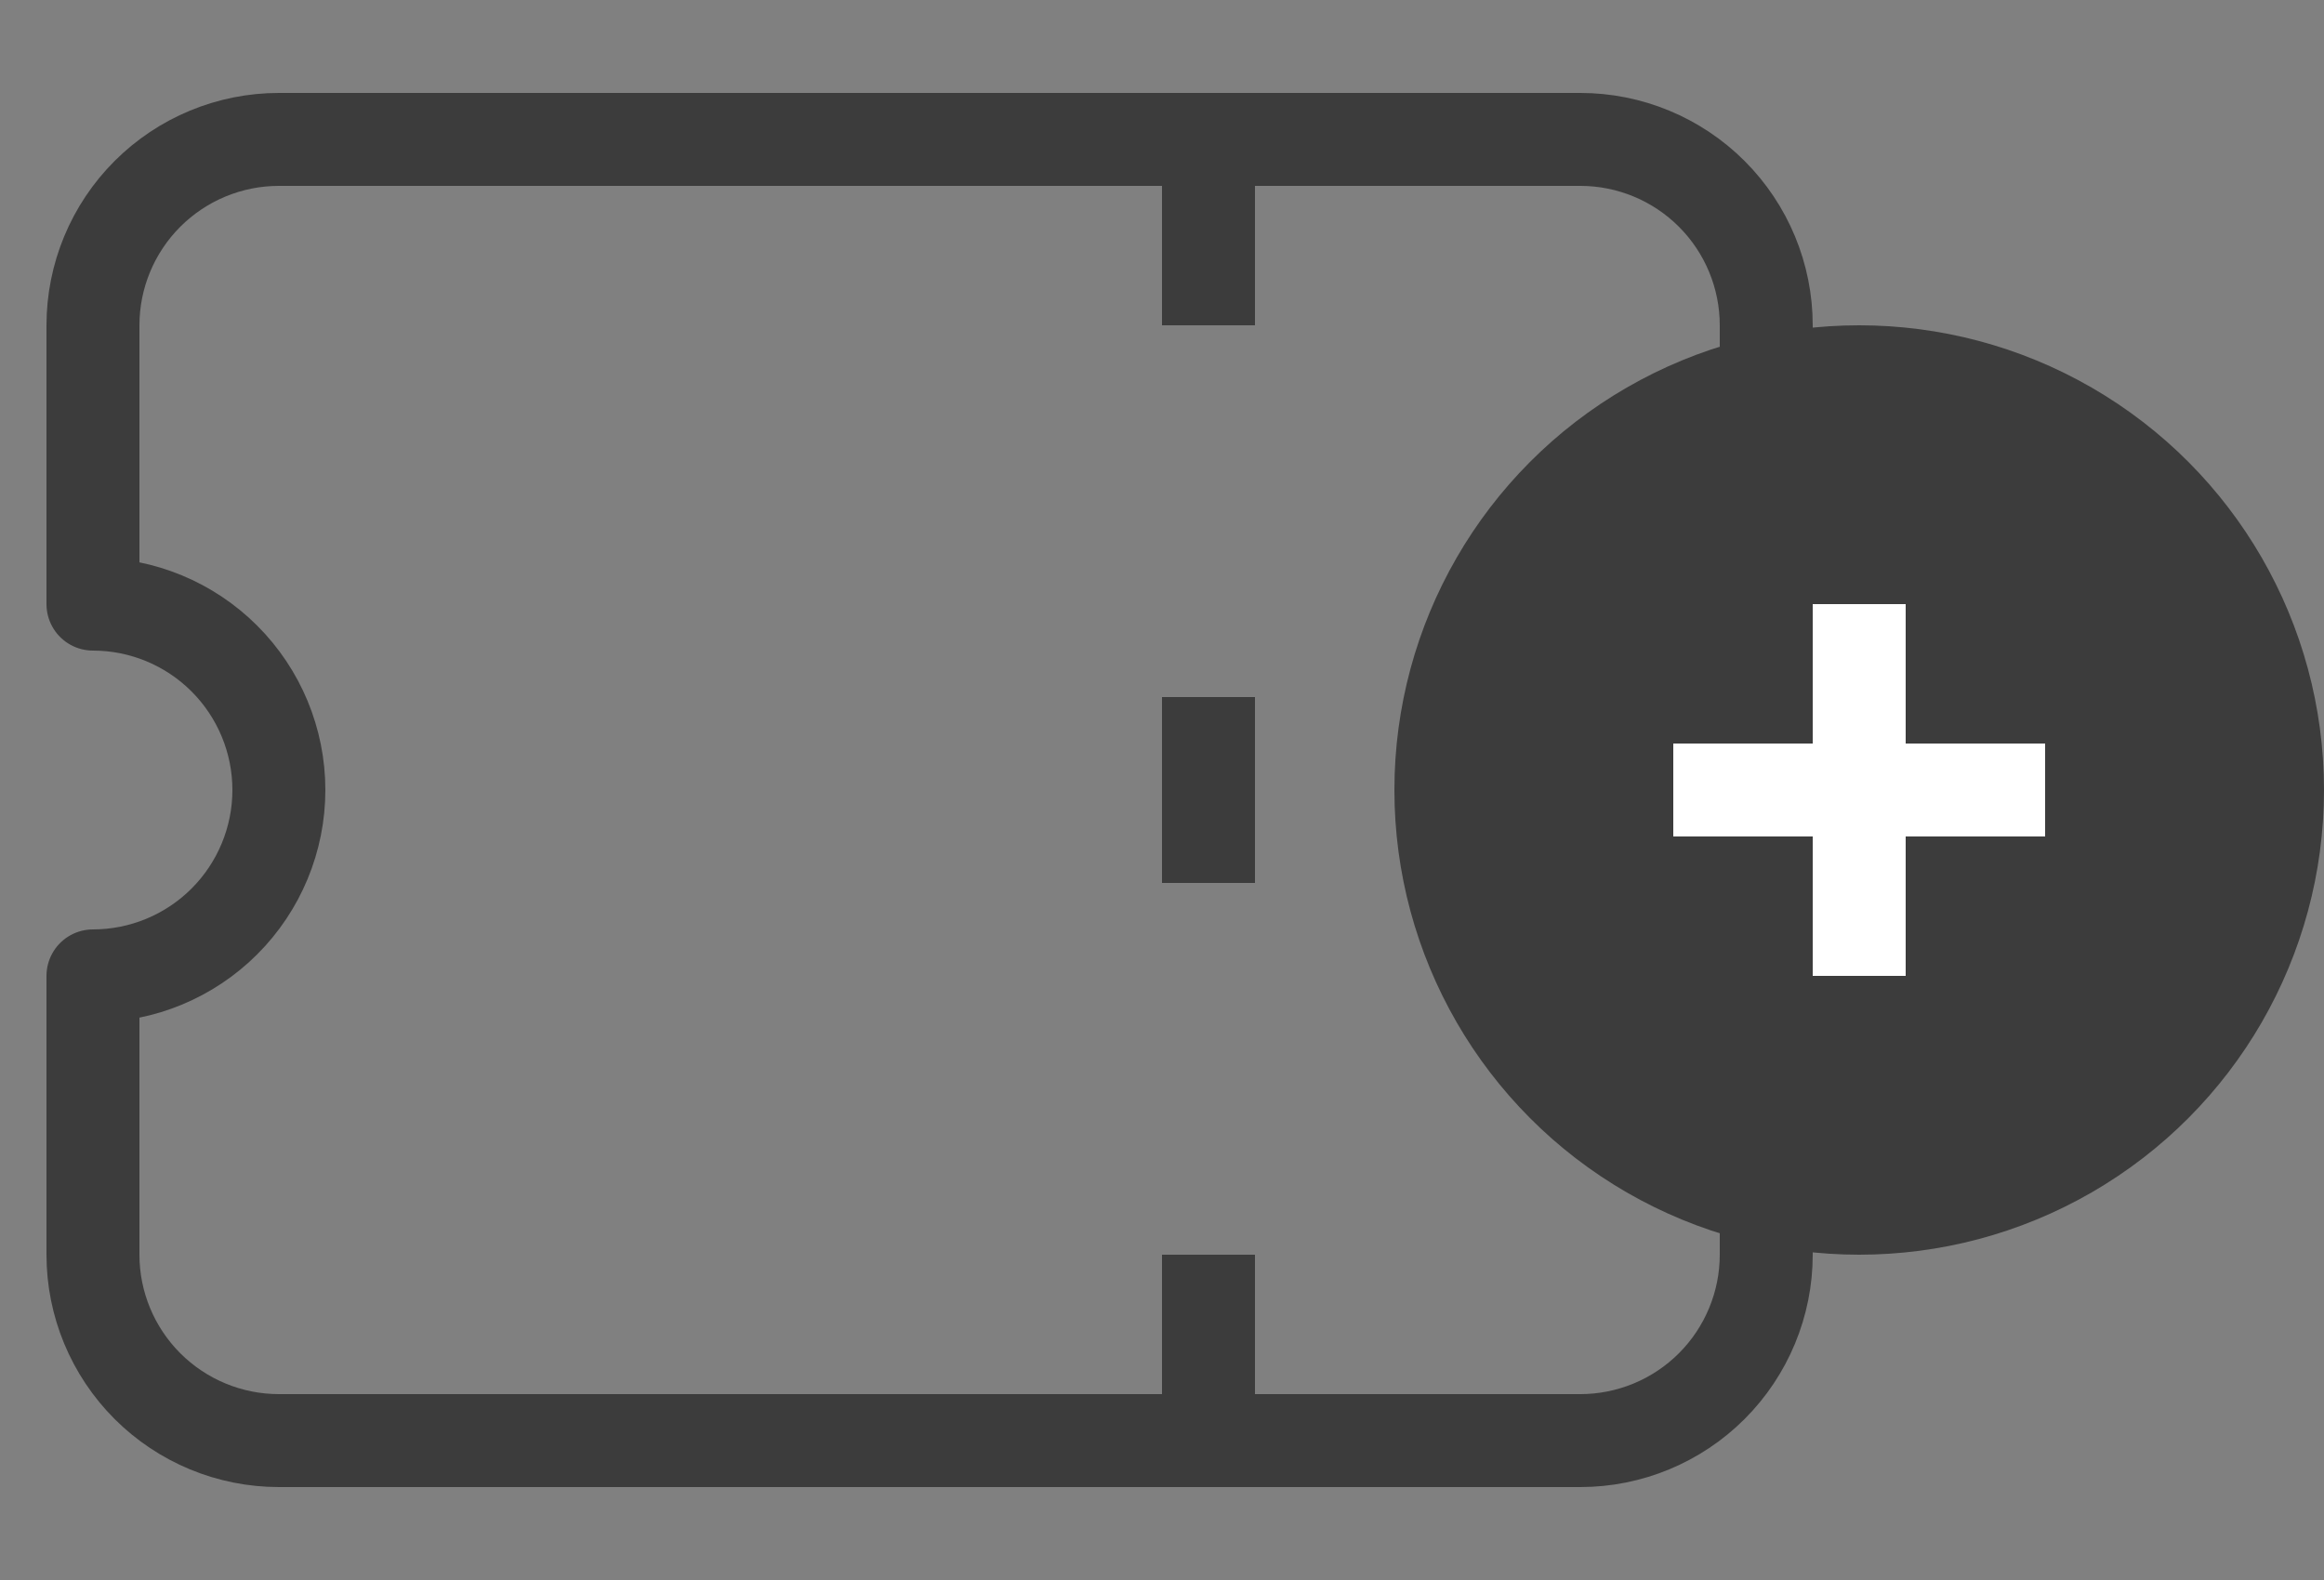 <svg width="25" height="17" viewBox="0 0 25 17" fill="none" xmlns="http://www.w3.org/2000/svg">
<rect x="0" y="0" width="25" height="17" fill="#808080" stroke="none"/>
<path d="M13 1.5V3.5M13 7.5V9.5M13 13.5V15.5M3 1.5H17C17.53 1.5 18.039 1.711 18.414 2.086C18.789 2.461 19 2.97 19 3.5V6.5C18.47 6.5 17.961 6.711 17.586 7.086C17.211 7.461 17 7.97 17 8.5C17 9.03 17.211 9.539 17.586 9.914C17.961 10.289 18.47 10.5 19 10.5V13.5C19 14.03 18.789 14.539 18.414 14.914C18.039 15.289 17.53 15.5 17 15.5H3C2.47 15.5 1.961 15.289 1.586 14.914C1.211 14.539 1 14.03 1 13.5V10.5C1.53 10.5 2.039 10.289 2.414 9.914C2.789 9.539 3 9.03 3 8.5C3 7.97 2.789 7.461 2.414 7.086C2.039 6.711 1.53 6.5 1 6.5V3.5C1 2.97 1.211 2.461 1.586 2.086C1.961 1.711 2.47 1.5 3 1.5Z" stroke="#3C3C3C" strokeWidth="2" strokeLinecap="round" stroke-linejoin="round"/>
<circle cx="20" cy="8.5" r="5" fill="#3C3C3C"/>
<path d="M18 8.5H22M20 6.5V10.5" stroke="white" strokeLinecap="round"/>
</svg>
